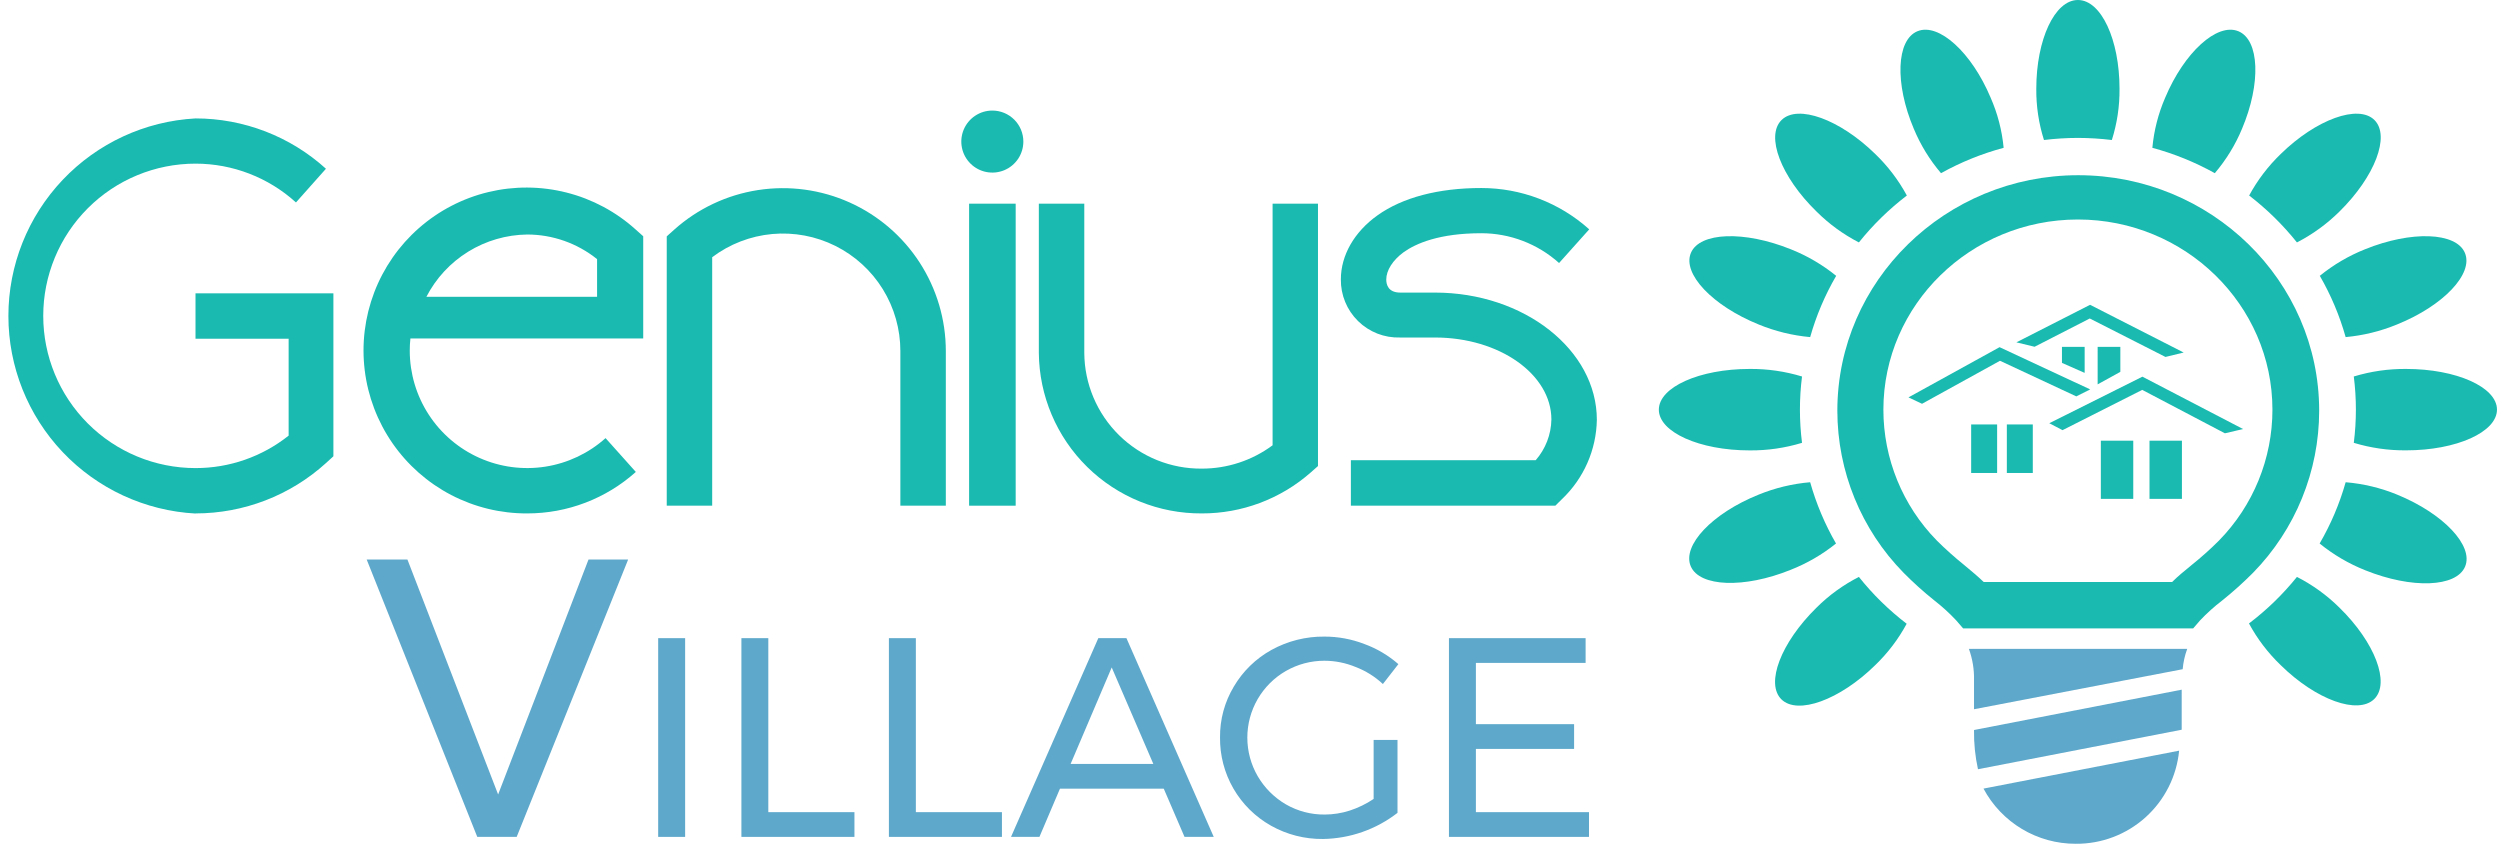<svg width="226" height="77" viewBox="0 0 226 77" fill="none" xmlns="http://www.w3.org/2000/svg">
<g clip-path="url(#clip0)">
<path d="M183.928 31.347L182.281 30.948L188.943 27.554L197.404 31.868L195.757 32.268L188.916 28.791L183.928 31.347Z" fill="#1ABAB1"/>
<path d="M172.526 35.924L173.752 36.502L180.798 32.615L187.696 35.834L188.953 35.203L180.761 31.384L172.526 35.924Z" fill="#1ABAB1"/>
<path d="M186.454 38.886L185.254 38.26L193.673 34.051L202.776 38.786L201.129 39.17L193.657 35.245L186.454 38.886Z" fill="#1ABAB1"/>
<path d="M191.679 31.358H189.627V34.746L191.679 33.615V31.358Z" fill="#1ABAB1"/>
<path d="M188.453 31.358H186.401V32.804L188.416 33.694H188.453V31.358Z" fill="#1ABAB1"/>
<path d="M178.193 38.37H180.54V42.757H178.193V38.37Z" fill="#1ABAB1"/>
<path d="M181.418 38.37H183.765V42.757H181.418V38.37Z" fill="#1ABAB1"/>
<path d="M189.916 39.838H192.847V45.098H189.916V39.838Z" fill="#1ABAB1"/>
<path d="M194.315 39.838H197.246V45.098H194.315V39.838Z" fill="#1ABAB1"/>
<path fill-rule="evenodd" clip-rule="evenodd" d="M166.096 37.129C166.096 25.392 175.867 15.839 187.875 15.839C199.882 15.839 209.653 25.392 209.653 37.129C209.651 42.608 207.504 47.869 203.67 51.784C202.79 52.669 201.86 53.503 200.887 54.283C200.175 54.827 199.508 55.427 198.893 56.077L198.261 56.808H177.467L176.835 56.077C176.229 55.43 175.573 54.832 174.873 54.288C173.899 53.51 172.972 52.675 172.095 51.79C168.252 47.876 166.099 42.612 166.096 37.129ZM198.14 51.064C198.999 50.377 199.82 49.643 200.597 48.865C203.694 45.705 205.428 41.458 205.428 37.034C205.428 27.565 197.535 19.843 187.843 19.843C178.151 19.843 170.258 27.555 170.258 37.034C170.258 41.458 171.992 45.705 175.089 48.865C175.869 49.64 176.689 50.374 177.546 51.064C178.177 51.59 178.777 52.084 179.324 52.61H196.362C196.888 52.084 197.482 51.605 198.098 51.1L198.14 51.064Z" fill="#1ABAB1"/>
<path fill-rule="evenodd" clip-rule="evenodd" d="M187.643 76.277C189.972 76.297 192.224 75.444 193.955 73.886C195.685 72.328 196.769 70.178 196.993 67.86L179.308 71.29C180.114 72.8 181.315 74.061 182.784 74.94C184.252 75.819 185.932 76.281 187.643 76.277Z" fill="#5DA8CB"/>
<path fill-rule="evenodd" clip-rule="evenodd" d="M178.451 61.485V64.115L197.314 60.496C197.368 59.868 197.506 59.251 197.724 58.66H177.988C178.317 59.565 178.474 60.523 178.451 61.485Z" fill="#5DA8CB"/>
<path fill-rule="evenodd" clip-rule="evenodd" d="M178.809 69.538L197.225 65.967V62.347L178.451 65.993C178.434 67.185 178.554 68.374 178.809 69.538Z" fill="#5DA8CB"/>
<path fill-rule="evenodd" clip-rule="evenodd" d="M209.711 24.935C210.717 26.677 211.502 28.538 212.047 30.474C213.642 30.327 215.206 29.942 216.688 29.333C220.897 27.634 223.623 24.74 222.828 22.862C222.034 20.984 217.993 20.837 213.804 22.531C212.326 23.12 210.946 23.931 209.711 24.935Z" fill="#1ABAB1"/>
<path fill-rule="evenodd" clip-rule="evenodd" d="M168.043 21.915C169.311 20.332 170.767 18.908 172.379 17.675C171.624 16.282 170.659 15.013 169.516 13.914C166.312 10.784 162.524 9.411 161.056 10.847C159.588 12.283 160.992 15.987 164.213 19.122C165.339 20.244 166.631 21.186 168.043 21.915Z" fill="#1ABAB1"/>
<path fill-rule="evenodd" clip-rule="evenodd" d="M162.903 40.032C162.65 38.041 162.65 36.026 162.903 34.035C161.368 33.569 159.771 33.338 158.167 33.352C153.631 33.352 149.959 34.998 149.959 37.034C149.959 39.07 153.642 40.716 158.167 40.716C159.771 40.73 161.368 40.499 162.903 40.032Z" fill="#1ABAB1"/>
<path fill-rule="evenodd" clip-rule="evenodd" d="M158.982 29.333C160.469 29.944 162.039 30.329 163.639 30.474C164.187 28.536 164.977 26.675 165.991 24.935C164.751 23.93 163.366 23.119 161.882 22.531C157.672 20.837 153.652 20.984 152.858 22.862C152.063 24.74 154.794 27.634 158.982 29.333Z" fill="#1ABAB1"/>
<path fill-rule="evenodd" clip-rule="evenodd" d="M175.467 15.655C177.254 14.662 179.155 13.892 181.129 13.362C180.982 11.795 180.584 10.262 179.95 8.822C178.23 4.734 175.267 2.041 173.347 2.82C171.426 3.598 171.274 7.554 173.005 11.636C173.611 13.096 174.442 14.452 175.467 15.655Z" fill="#1ABAB1"/>
<path fill-rule="evenodd" clip-rule="evenodd" d="M207.643 21.915C209.06 21.186 210.357 20.244 211.489 19.122C214.694 15.966 216.098 12.283 214.646 10.847C213.194 9.411 209.384 10.784 206.185 13.914C205.043 15.013 204.077 16.282 203.323 17.675C204.929 18.909 206.38 20.333 207.643 21.915Z" fill="#1ABAB1"/>
<path fill-rule="evenodd" clip-rule="evenodd" d="M187.843 12.467C188.868 12.469 189.893 12.533 190.911 12.657C191.386 11.158 191.62 9.594 191.605 8.022C191.605 3.593 189.948 0 187.843 0C185.738 0 184.081 3.593 184.081 8.022C184.066 9.594 184.3 11.158 184.775 12.657C185.793 12.532 186.818 12.469 187.843 12.467Z" fill="#1ABAB1"/>
<path fill-rule="evenodd" clip-rule="evenodd" d="M200.219 15.655C201.244 14.452 202.075 13.096 202.681 11.636C204.412 7.543 204.26 3.598 202.339 2.82C200.418 2.041 197.456 4.734 195.736 8.822C195.11 10.264 194.717 11.796 194.573 13.362C196.541 13.893 198.437 14.664 200.219 15.655Z" fill="#1ABAB1"/>
<path fill-rule="evenodd" clip-rule="evenodd" d="M168.043 52.153C166.623 52.877 165.325 53.82 164.197 54.946C160.992 58.102 159.582 61.785 161.04 63.221C162.497 64.657 166.302 63.284 169.501 60.148C170.645 59.052 171.611 57.783 172.363 56.387C170.756 55.157 169.305 53.735 168.043 52.153Z" fill="#1ABAB1"/>
<path fill-rule="evenodd" clip-rule="evenodd" d="M207.643 52.153C206.374 53.727 204.918 55.14 203.307 56.361C204.06 57.756 205.026 59.025 206.169 60.122C209.374 63.279 213.162 64.63 214.63 63.194C216.098 61.758 214.693 58.055 211.473 54.92C210.347 53.805 209.055 52.872 207.643 52.153Z" fill="#1ABAB1"/>
<path fill-rule="evenodd" clip-rule="evenodd" d="M216.703 44.714C215.218 44.105 213.647 43.727 212.047 43.594C211.499 45.532 210.709 47.393 209.695 49.133C210.938 50.145 212.33 50.961 213.82 51.553C218.029 53.247 222.049 53.099 222.844 51.221C223.638 49.343 220.892 46.429 216.703 44.714Z" fill="#1ABAB1"/>
<path fill-rule="evenodd" clip-rule="evenodd" d="M165.975 49.133C164.969 47.391 164.184 45.53 163.639 43.594C162.039 43.73 160.469 44.107 158.983 44.714C154.773 46.408 152.048 49.307 152.842 51.185C153.637 53.063 157.678 53.21 161.866 51.516C163.349 50.934 164.734 50.131 165.975 49.133Z" fill="#1ABAB1"/>
<path fill-rule="evenodd" clip-rule="evenodd" d="M217.519 33.352C215.915 33.338 214.318 33.569 212.783 34.035C213.036 36.026 213.036 38.041 212.783 40.032C214.318 40.497 215.915 40.726 217.519 40.711C222.055 40.711 225.727 39.065 225.727 37.029C225.727 34.993 222.044 33.352 217.519 33.352Z" fill="#1ABAB1"/>
<path d="M33.149 50.583H36.832L45.03 71.82L53.201 50.583H56.784L46.708 75.655H43.146L33.149 50.583Z" fill="#5DA8CB"/>
<path d="M59.499 57.69H61.936V75.655H59.499V57.69Z" fill="#5DA8CB"/>
<path d="M67.024 57.69H69.455V73.419H77.242V75.655H67.024V57.69Z" fill="#5DA8CB"/>
<path d="M80.357 57.69H82.793V73.419H90.575V75.655H80.357V57.69Z" fill="#5DA8CB"/>
<path d="M107.081 75.655L105.203 71.294H95.821L93.964 75.655H91.396L99.288 57.69H101.83L109.722 75.655H107.081ZM96.784 69.058H104.261L100.499 60.336L96.784 69.058Z" fill="#5DA8CB"/>
<path d="M124.176 66.891H126.334V73.482C124.404 74.979 122.04 75.808 119.599 75.844C117.952 75.863 116.33 75.448 114.895 74.64C113.481 73.845 112.308 72.685 111.498 71.281C110.688 69.877 110.271 68.281 110.291 66.66C110.274 65.043 110.706 63.453 111.538 62.067C112.355 60.677 113.531 59.533 114.942 58.753C116.406 57.946 118.053 57.531 119.725 57.548C120.959 57.546 122.183 57.773 123.334 58.217C124.464 58.629 125.507 59.246 126.413 60.037L125.013 61.836C124.299 61.166 123.461 60.642 122.545 60.294C121.651 59.924 120.693 59.733 119.725 59.731C118.502 59.729 117.299 60.049 116.239 60.659C115.179 61.27 114.299 62.149 113.688 63.208C113.077 64.268 112.756 65.47 112.758 66.693C112.761 67.916 113.085 69.116 113.7 70.174C114.315 71.225 115.19 72.1 116.242 72.714C117.308 73.329 118.52 73.647 119.751 73.635C120.519 73.633 121.283 73.512 122.014 73.277C122.78 73.028 123.507 72.674 124.176 72.225V66.891Z" fill="#5DA8CB"/>
<path d="M130.985 57.69H143.339V59.926H133.421V65.465H142.298V67.701H133.421V73.419H143.645V75.655H130.985V57.69Z" fill="#5DA8CB"/>
<path fill-rule="evenodd" clip-rule="evenodd" d="M47.66 21.2C49.957 21.202 52.184 21.987 53.975 23.425V26.829H38.547C39.413 25.152 40.718 23.743 42.324 22.751C43.929 21.76 45.774 21.224 47.66 21.2ZM47.66 46.413C51.284 46.416 54.781 45.08 57.479 42.663L54.743 39.606C53.217 40.972 51.328 41.868 49.304 42.185C47.28 42.502 45.207 42.227 43.336 41.392C41.465 40.559 39.876 39.201 38.759 37.484C37.642 35.767 37.046 33.764 37.042 31.716C37.041 31.343 37.06 30.971 37.1 30.6H58.147V21.358L57.463 20.747C55.686 19.144 53.544 17.998 51.224 17.409C48.904 16.819 46.475 16.804 44.148 17.363C41.821 17.923 39.665 19.042 37.867 20.622C36.069 22.202 34.684 24.197 33.83 26.432C32.977 28.668 32.681 31.079 32.969 33.455C33.256 35.83 34.119 38.1 35.481 40.068C36.844 42.036 38.665 43.642 40.788 44.748C42.911 45.853 45.272 46.425 47.666 46.413H47.66Z" fill="#1ABAB1"/>
<path fill-rule="evenodd" clip-rule="evenodd" d="M64.382 23.251C65.959 22.063 67.837 21.337 69.803 21.156C71.77 20.976 73.748 21.347 75.516 22.228C77.283 23.11 78.769 24.467 79.808 26.146C80.846 27.826 81.395 29.762 81.393 31.737V45.714H85.503V31.737C85.502 28.894 84.679 26.113 83.133 23.728C81.587 21.343 79.384 19.456 76.789 18.295C74.194 17.134 71.319 16.748 68.509 17.184C65.7 17.62 63.077 18.86 60.957 20.753L60.273 21.368V45.714H64.382V23.251Z" fill="#1ABAB1"/>
<path fill-rule="evenodd" clip-rule="evenodd" d="M115.037 40.258C113.186 41.63 110.942 42.368 108.639 42.363C107.254 42.375 105.881 42.114 104.598 41.596C103.315 41.077 102.147 40.31 101.16 39.339C100.174 38.368 99.389 37.212 98.85 35.937C98.311 34.662 98.029 33.294 98.02 31.91V18.412H93.911V31.915C93.947 35.789 95.518 39.491 98.28 42.209C101.042 44.926 104.769 46.438 108.644 46.413C112.257 46.422 115.75 45.113 118.467 42.731L119.146 42.131V18.412H115.042V40.258" fill="#1ABAB1"/>
<path fill-rule="evenodd" clip-rule="evenodd" d="M129.743 26.45H126.586C125.481 26.45 125.318 25.713 125.318 25.271C125.318 24.435 125.913 23.509 126.897 22.794C127.991 22.015 130.096 21.084 133.905 21.084C136.502 21.083 139.008 22.043 140.94 23.777L143.666 20.732C140.985 18.325 137.508 16.994 133.905 16.997C130.038 16.997 126.797 17.849 124.529 19.464C122.424 20.963 121.214 23.083 121.214 25.25C121.204 25.951 121.337 26.647 121.604 27.296C121.87 27.944 122.266 28.532 122.766 29.023C123.266 29.515 123.86 29.9 124.513 30.156C125.166 30.411 125.864 30.532 126.565 30.511H129.722C135.542 30.511 140.246 33.835 140.246 37.923C140.222 39.279 139.719 40.584 138.825 41.605H122.119V45.714H140.603L141.198 45.124C142.175 44.198 142.957 43.087 143.499 41.855C144.042 40.623 144.332 39.295 144.355 37.949C144.355 31.637 137.788 26.45 129.722 26.45" fill="#1ABAB1"/>
<path fill-rule="evenodd" clip-rule="evenodd" d="M17.674 46.413C22.034 46.414 26.237 44.792 29.466 41.863L30.139 41.248V26.518H17.674V30.621H26.093V39.38C23.701 41.285 20.732 42.32 17.674 42.315C14.024 42.315 10.522 40.865 7.941 38.285C5.36 35.704 3.909 32.204 3.909 28.554C3.909 24.904 5.36 21.404 7.941 18.823C10.522 16.242 14.024 14.793 17.674 14.793C21.032 14.793 24.27 16.044 26.756 18.301L29.466 15.255C26.238 12.328 22.037 10.706 17.679 10.705C13.109 10.953 8.808 12.943 5.661 16.265C2.514 19.587 0.759 23.989 0.759 28.564C0.759 33.14 2.514 37.542 5.661 40.864C8.808 44.186 13.109 46.176 17.679 46.424" fill="#1ABAB1"/>
<path fill-rule="evenodd" clip-rule="evenodd" d="M87.607 45.714H91.817V18.412H87.607V45.714Z" fill="#1ABAB1"/>
<path fill-rule="evenodd" clip-rule="evenodd" d="M89.707 9.995C89.152 9.995 88.609 10.159 88.148 10.468C87.687 10.776 87.327 11.214 87.115 11.727C86.903 12.24 86.848 12.804 86.957 13.348C87.065 13.892 87.333 14.391 87.726 14.783C88.118 15.175 88.619 15.442 89.163 15.549C89.707 15.657 90.271 15.601 90.784 15.388C91.296 15.175 91.734 14.814 92.041 14.353C92.349 13.891 92.512 13.348 92.511 12.793C92.51 12.051 92.214 11.339 91.688 10.814C91.162 10.29 90.45 9.995 89.707 9.995Z" fill="#1ABAB1"/>
</g>
<defs>
<clipPath id="clip0">
<rect width="225.727" height="76.277" fill="white"/>
</clipPath>
</defs>
</svg>

